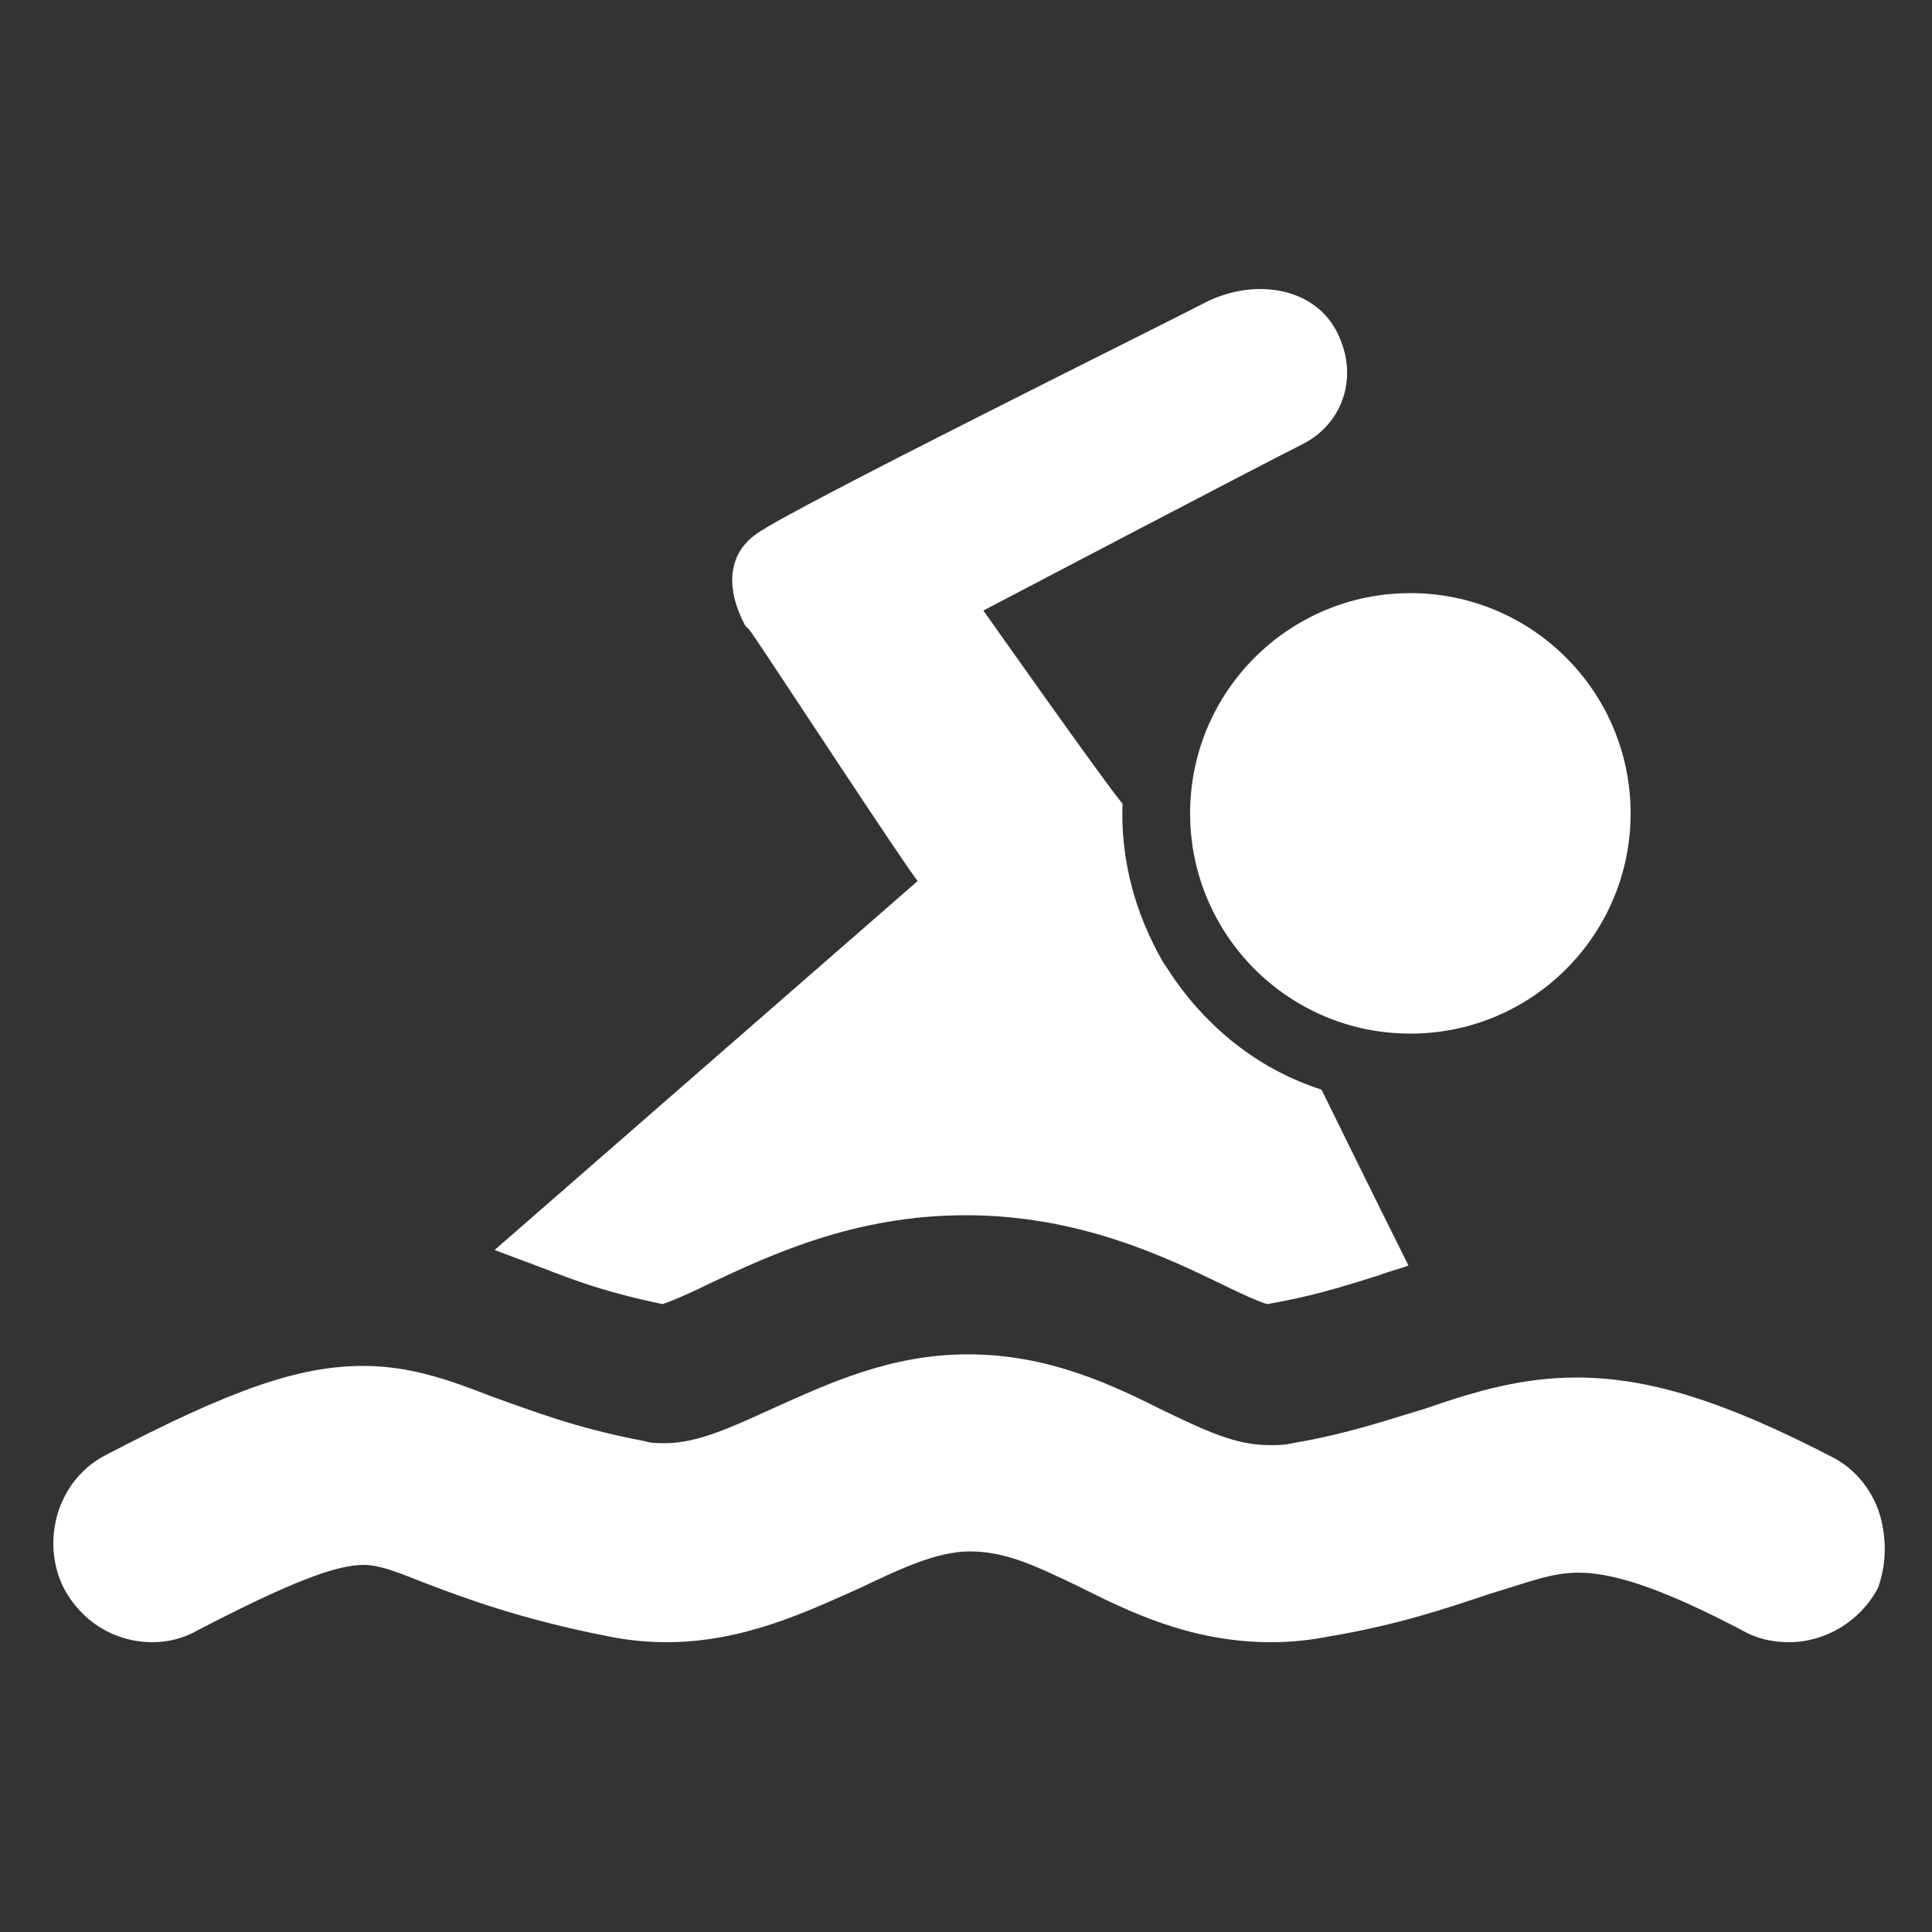<svg height='100px' width='100px'  fill="#ffffff" xmlns:x="http://ns.adobe.com/Extensibility/1.0/" xmlns:i="http://ns.adobe.com/AdobeIllustrator/10.0/" xmlns:graph="http://ns.adobe.com/Graphs/1.0/" xmlns="http://www.w3.org/2000/svg" xmlns:xlink="http://www.w3.org/1999/xlink" version="1.1" x="0px" y="0px" viewBox="-949 951 100 100" style="enable-background:new -949 951 100 100;" xml:space="preserve"><rect x="-949" y="951" width="100" height="100" fill="#333333" stroke="none"/><g><g i:extraneous="self"><g><path d="M-921,1016.6c1.8,0.7,3.4,1.3,6.3,1.9c0.6-0.2,1.7-0.7,2.5-1.1c3.2-1.5,7.5-3.5,13.2-3.5c5.9,0,10.4,2.2,13.3,3.6     c0.8,0.4,1.9,0.9,2.3,1c2.3-0.4,3.9-0.9,5.8-1.5c0.5-0.2,1-0.3,1.5-0.5c-1.8-3.6-4.1-8.3-4.5-9.1c-3.1-1-5.7-3-7.6-5.7     c-0.2-0.3-0.4-0.6-0.6-0.9c-1.5-2.6-2.2-5.4-2.1-8.2c-1-1.2-7.2-10-7.2-10c0,0,14.3-7.5,16.5-8.6c2.2-1.1,3-3.7,1.7-6     c-1.2-2.1-4.1-2.6-6.6-1.4c-2.5,1.3-21.3,10.6-23.3,12c-1.9,1.3-1.4,3.5-0.5,5l-0.1-0.2c0.1,0.1,0.2,0.2,0.4,0.5     c0.9,1.3,7.9,12,8.5,12.7l-21.9,19.1C-922.6,1016-921.8,1016.3-921,1016.6z"></path><circle cx="-876" cy="993.1" r="11.4"></circle><path d="M-851.7,1029.4c-0.4-1.3-1.3-2.4-2.5-3c-5.6-2.9-9.5-4.1-13.2-4.1c-2.8,0-5.2,0.7-7.8,1.6c-2,0.6-4,1.3-6.9,1.8     c-0.4,0.1-0.8,0.1-1.2,0.1c-1.8,0-3.4-0.8-5.5-1.8c-2.6-1.3-5.9-2.9-10.1-2.9c-4,0-7.2,1.5-10.1,2.8c-2.2,1-3.9,1.8-5.6,1.8     c-0.3,0-0.7,0-1-0.1c-3.7-0.7-5.9-1.6-7.9-2.3c-2.3-0.9-4.3-1.6-6.7-1.6c-3.3,0-6.8,1.2-13.3,4.6c-1.2,0.6-2.1,1.7-2.5,3     c-0.4,1.3-0.3,2.7,0.3,3.9c0.9,1.7,2.6,2.8,4.6,2.8c0.8,0,1.6-0.2,2.3-0.6c4.8-2.5,7.2-3.4,8.6-3.4c0.8,0,1.6,0.3,3.1,0.9     c2.1,0.8,5,1.9,9.6,2.8c1,0.2,2,0.3,3,0.3c4,0,7.3-1.6,10-2.8c2.1-1,4-1.9,5.7-1.9c1.9,0,3.5,0.8,5.6,1.8c2.6,1.3,5.8,2.9,10,2.9     c1,0,2-0.1,3-0.3c3.6-0.6,6.2-1.5,8.3-2.2c2-0.6,3.2-1.1,4.6-1.1c1.9,0,4.5,0.9,8.5,3c0.7,0.4,1.5,0.6,2.4,0.6     c1.9,0,3.7-1.1,4.6-2.8C-851.4,1032.1-851.3,1030.8-851.7,1029.4z"></path></g></g></g></svg>